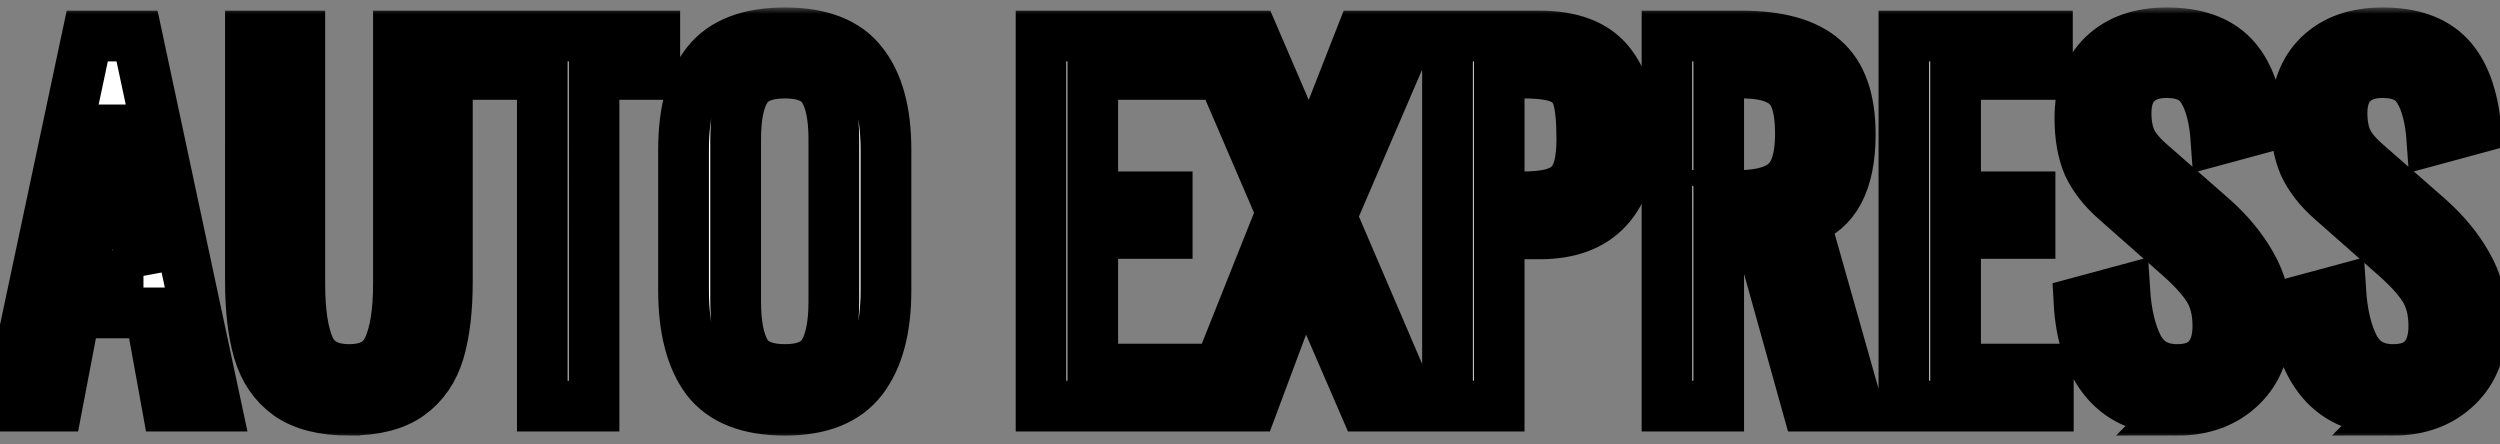 <svg xmlns="http://www.w3.org/2000/svg" width="197" height="35" fill="none" xmlns:v="https://vecta.io/nano"><rect width="100%" height="100%" fill="#808080" stroke="none"/><mask id="A" maskUnits="userSpaceOnUse" x="-2.316" y=".588" width="200" height="34" fill="#000"><path fill="#fff" d="M-2.316.588h200v34h-200z"/><path d="M6.876 2.84H10.8L17.028 32h-3.852l-1.332-7.344h-5.94L4.5 32H.684L6.876 2.84zm4.428 18.9L8.856 8.6 6.444 21.74h4.86zm16.207 10.584c-2.04 0-3.636-.408-4.788-1.224-1.128-.816-1.908-1.956-2.34-3.42s-.648-3.3-.648-5.508V2.84h3.888v19.512c0 2.208.252 3.888.756 5.04.528 1.152 1.572 1.728 3.132 1.728s2.592-.576 3.096-1.728c.528-1.152.792-2.832.792-5.04V2.84h3.852v19.332c0 2.208-.216 4.044-.648 5.508s-1.212 2.604-2.34 3.42-2.712 1.224-4.752 1.224zm15.227-26.46h-4.932V2.84h13.788v3.024h-4.788V32h-4.068V5.864zm19.119 26.46c-2.856 0-4.908-.804-6.156-2.412-1.224-1.632-1.836-3.984-1.836-7.056V11.804c0-3.024.624-5.316 1.872-6.876s3.288-2.34 6.12-2.34 4.86.792 6.084 2.376c1.248 1.56 1.872 3.84 1.872 6.84v11.088c0 3.024-.624 5.352-1.872 6.984s-3.276 2.448-6.084 2.448zm0-3.204c1.512 0 2.532-.444 3.06-1.332s.792-2.232.792-4.032v-12.78c0-1.776-.264-3.084-.792-3.924-.528-.864-1.548-1.296-3.06-1.296-1.536 0-2.568.432-3.096 1.296-.528.84-.792 2.148-.792 3.924v12.78c0 1.8.264 3.144.792 4.032s1.56 1.332 3.096 1.332zM82.038 2.84h11.304v3.024h-7.236v9.648h5.868v2.88h-5.868v10.692h7.308V32H82.038V2.84zm18.945 13.896L95.006 2.84h3.78l4.428 10.296 4.032-10.296h3.78l-6.12 14.22L111.314 32h-3.78l-4.752-10.98L98.678 32h-3.78l6.084-15.264zM114.065 2.84h7.236c2.52 0 4.344.684 5.472 2.052 1.152 1.368 1.728 3.372 1.728 6.012 0 2.376-.612 4.224-1.836 5.544s-3 1.98-5.328 1.98h-3.204V32h-4.068V2.84zm5.94 12.672c1.2 0 2.124-.132 2.772-.396.672-.264 1.152-.72 1.44-1.368s.432-1.584.432-2.808c0-1.488-.108-2.58-.324-3.276s-.648-1.188-1.296-1.476c-.624-.288-1.62-.432-2.988-.432h-1.908v9.756h1.872zM131.362 2.84h5.868c2.952 0 5.112.612 6.48 1.836 1.392 1.2 2.088 3.168 2.088 5.904 0 3.744-1.2 6.012-3.6 6.804L146.338 32h-3.924l-3.816-13.68h-3.168V32h-4.068V2.84zm5.616 12.564c1.752 0 3-.348 3.744-1.044.768-.696 1.152-1.956 1.152-3.78 0-1.2-.132-2.136-.396-2.808-.264-.696-.732-1.2-1.404-1.512-.672-.336-1.62-.504-2.844-.504h-1.8v9.648h1.548zM150.03 2.84h11.304v3.024h-7.236v9.648h5.868v2.88h-5.868v10.692h7.308V32H150.03V2.84zm21.536 29.484c-2.448 0-4.32-.756-5.616-2.268-1.272-1.512-1.98-3.588-2.124-6.228l3.6-.972c.12 1.872.48 3.384 1.08 4.536.624 1.152 1.644 1.728 3.06 1.728 1.056 0 1.848-.288 2.376-.864.552-.6.828-1.452.828-2.556 0-1.2-.252-2.196-.756-2.988s-1.308-1.668-2.412-2.628l-4.896-4.32c-.984-.864-1.704-1.788-2.16-2.772-.432-1.008-.648-2.232-.648-3.672 0-2.136.612-3.792 1.836-4.968s2.892-1.764 5.004-1.764c2.304 0 4.044.612 5.22 1.836s1.884 3.12 2.124 5.688l-3.456.936c-.12-1.704-.456-3.012-1.008-3.924-.528-.936-1.488-1.404-2.88-1.404-1.032 0-1.824.276-2.376.828-.552.528-.828 1.32-.828 2.376 0 .864.144 1.596.432 2.196.288.576.78 1.164 1.476 1.764l4.932 4.32c1.272 1.128 2.28 2.352 3.024 3.672.768 1.32 1.152 2.82 1.152 4.5 0 2.136-.648 3.828-1.944 5.076s-2.976 1.872-5.04 1.872zm17.016 0c-2.448 0-4.32-.756-5.616-2.268-1.272-1.512-1.98-3.588-2.124-6.228l3.6-.972c.12 1.872.48 3.384 1.08 4.536.624 1.152 1.644 1.728 3.06 1.728 1.056 0 1.848-.288 2.376-.864.552-.6.828-1.452.828-2.556 0-1.2-.252-2.196-.756-2.988s-1.308-1.668-2.412-2.628l-4.896-4.32c-.984-.864-1.704-1.788-2.16-2.772-.432-1.008-.648-2.232-.648-3.672 0-2.136.612-3.792 1.836-4.968s2.892-1.764 5.004-1.764c2.304 0 4.044.612 5.22 1.836s1.884 3.12 2.124 5.688l-3.456.936c-.12-1.704-.456-3.012-1.008-3.924-.528-.936-1.488-1.404-2.88-1.404-1.032 0-1.824.276-2.376.828-.552.528-.828 1.32-.828 2.376 0 .864.144 1.596.432 2.196.288.576.78 1.164 1.476 1.764l4.932 4.32c1.272 1.128 2.28 2.352 3.024 3.672.768 1.32 1.152 2.82 1.152 4.5 0 2.136-.648 3.828-1.944 5.076s-2.976 1.872-5.04 1.872z"/></mask><path d="M6.876 2.84H10.8L17.028 32h-3.852l-1.332-7.344h-5.94L4.5 32H.684L6.876 2.84zm4.428 18.9L8.856 8.6 6.444 21.74h4.86zm16.207 10.584c-2.04 0-3.636-.408-4.788-1.224-1.128-.816-1.908-1.956-2.34-3.42s-.648-3.3-.648-5.508V2.84h3.888v19.512c0 2.208.252 3.888.756 5.04.528 1.152 1.572 1.728 3.132 1.728s2.592-.576 3.096-1.728c.528-1.152.792-2.832.792-5.04V2.84h3.852v19.332c0 2.208-.216 4.044-.648 5.508s-1.212 2.604-2.34 3.42-2.712 1.224-4.752 1.224zm15.227-26.46h-4.932V2.84h13.788v3.024h-4.788V32h-4.068V5.864zm19.119 26.46c-2.856 0-4.908-.804-6.156-2.412-1.224-1.632-1.836-3.984-1.836-7.056V11.804c0-3.024.624-5.316 1.872-6.876s3.288-2.34 6.12-2.34 4.86.792 6.084 2.376c1.248 1.56 1.872 3.84 1.872 6.84v11.088c0 3.024-.624 5.352-1.872 6.984s-3.276 2.448-6.084 2.448zm0-3.204c1.512 0 2.532-.444 3.06-1.332s.792-2.232.792-4.032v-12.78c0-1.776-.264-3.084-.792-3.924-.528-.864-1.548-1.296-3.06-1.296-1.536 0-2.568.432-3.096 1.296-.528.84-.792 2.148-.792 3.924v12.78c0 1.8.264 3.144.792 4.032s1.56 1.332 3.096 1.332zM82.038 2.84h11.304v3.024h-7.236v9.648h5.868v2.88h-5.868v10.692h7.308V32H82.038V2.84zm18.945 13.896L95.006 2.84h3.78l4.428 10.296 4.032-10.296h3.78l-6.12 14.22L111.314 32h-3.78l-4.752-10.98L98.678 32h-3.78l6.084-15.264zM114.065 2.84h7.236c2.52 0 4.344.684 5.472 2.052 1.152 1.368 1.728 3.372 1.728 6.012 0 2.376-.612 4.224-1.836 5.544s-3 1.98-5.328 1.98h-3.204V32h-4.068V2.84zm5.94 12.672c1.2 0 2.124-.132 2.772-.396.672-.264 1.152-.72 1.44-1.368s.432-1.584.432-2.808c0-1.488-.108-2.58-.324-3.276s-.648-1.188-1.296-1.476c-.624-.288-1.62-.432-2.988-.432h-1.908v9.756h1.872zM131.362 2.84h5.868c2.952 0 5.112.612 6.48 1.836 1.392 1.2 2.088 3.168 2.088 5.904 0 3.744-1.2 6.012-3.6 6.804L146.338 32h-3.924l-3.816-13.68h-3.168V32h-4.068V2.84zm5.616 12.564c1.752 0 3-.348 3.744-1.044.768-.696 1.152-1.956 1.152-3.78 0-1.2-.132-2.136-.396-2.808-.264-.696-.732-1.2-1.404-1.512-.672-.336-1.62-.504-2.844-.504h-1.8v9.648h1.548zM150.03 2.84h11.304v3.024h-7.236v9.648h5.868v2.88h-5.868v10.692h7.308V32H150.03V2.84zm21.536 29.484c-2.448 0-4.32-.756-5.616-2.268-1.272-1.512-1.98-3.588-2.124-6.228l3.6-.972c.12 1.872.48 3.384 1.08 4.536.624 1.152 1.644 1.728 3.06 1.728 1.056 0 1.848-.288 2.376-.864.552-.6.828-1.452.828-2.556 0-1.2-.252-2.196-.756-2.988s-1.308-1.668-2.412-2.628l-4.896-4.32c-.984-.864-1.704-1.788-2.16-2.772-.432-1.008-.648-2.232-.648-3.672 0-2.136.612-3.792 1.836-4.968s2.892-1.764 5.004-1.764c2.304 0 4.044.612 5.22 1.836s1.884 3.12 2.124 5.688l-3.456.936c-.12-1.704-.456-3.012-1.008-3.924-.528-.936-1.488-1.404-2.88-1.404-1.032 0-1.824.276-2.376.828-.552.528-.828 1.32-.828 2.376 0 .864.144 1.596.432 2.196.288.576.78 1.164 1.476 1.764l4.932 4.32c1.272 1.128 2.28 2.352 3.024 3.672.768 1.32 1.152 2.82 1.152 4.5 0 2.136-.648 3.828-1.944 5.076s-2.976 1.872-5.04 1.872zm17.016 0c-2.448 0-4.32-.756-5.616-2.268-1.272-1.512-1.98-3.588-2.124-6.228l3.6-.972c.12 1.872.48 3.384 1.08 4.536.624 1.152 1.644 1.728 3.06 1.728 1.056 0 1.848-.288 2.376-.864.552-.6.828-1.452.828-2.556 0-1.2-.252-2.196-.756-2.988s-1.308-1.668-2.412-2.628l-4.896-4.32c-.984-.864-1.704-1.788-2.16-2.772-.432-1.008-.648-2.232-.648-3.672 0-2.136.612-3.792 1.836-4.968s2.892-1.764 5.004-1.764c2.304 0 4.044.612 5.22 1.836s1.884 3.12 2.124 5.688l-3.456.936c-.12-1.704-.456-3.012-1.008-3.924-.528-.936-1.488-1.404-2.88-1.404-1.032 0-1.824.276-2.376.828-.552.528-.828 1.32-.828 2.376 0 .864.144 1.596.432 2.196.288.576.78 1.164 1.476 1.764l4.932 4.32c1.272 1.128 2.28 2.352 3.024 3.672.768 1.32 1.152 2.82 1.152 4.5 0 2.136-.648 3.828-1.944 5.076s-2.976 1.872-5.04 1.872z" fill="#fff"/><path d="M6.876 2.84H10.8L17.028 32h-3.852l-1.332-7.344h-5.94L4.5 32H.684L6.876 2.84zm4.428 18.9L8.856 8.6 6.444 21.74h4.86zm16.207 10.584c-2.04 0-3.636-.408-4.788-1.224-1.128-.816-1.908-1.956-2.34-3.42s-.648-3.3-.648-5.508V2.84h3.888v19.512c0 2.208.252 3.888.756 5.04.528 1.152 1.572 1.728 3.132 1.728s2.592-.576 3.096-1.728c.528-1.152.792-2.832.792-5.04V2.84h3.852v19.332c0 2.208-.216 4.044-.648 5.508s-1.212 2.604-2.34 3.42-2.712 1.224-4.752 1.224zm15.227-26.46h-4.932V2.84h13.788v3.024h-4.788V32h-4.068V5.864zm19.119 26.46c-2.856 0-4.908-.804-6.156-2.412-1.224-1.632-1.836-3.984-1.836-7.056V11.804c0-3.024.624-5.316 1.872-6.876s3.288-2.34 6.12-2.34 4.86.792 6.084 2.376c1.248 1.56 1.872 3.84 1.872 6.84v11.088c0 3.024-.624 5.352-1.872 6.984s-3.276 2.448-6.084 2.448zm0-3.204c1.512 0 2.532-.444 3.06-1.332s.792-2.232.792-4.032v-12.78c0-1.776-.264-3.084-.792-3.924-.528-.864-1.548-1.296-3.06-1.296-1.536 0-2.568.432-3.096 1.296-.528.84-.792 2.148-.792 3.924v12.78c0 1.8.264 3.144.792 4.032s1.56 1.332 3.096 1.332zM82.038 2.84h11.304v3.024h-7.236v9.648h5.868v2.88h-5.868v10.692h7.308V32H82.038V2.84zm18.945 13.896L95.006 2.84h3.78l4.428 10.296 4.032-10.296h3.78l-6.12 14.22L111.314 32h-3.78l-4.752-10.98L98.678 32h-3.78l6.084-15.264zM114.065 2.84h7.236c2.52 0 4.344.684 5.472 2.052 1.152 1.368 1.728 3.372 1.728 6.012 0 2.376-.612 4.224-1.836 5.544s-3 1.98-5.328 1.98h-3.204V32h-4.068V2.84zm5.94 12.672c1.2 0 2.124-.132 2.772-.396.672-.264 1.152-.72 1.44-1.368s.432-1.584.432-2.808c0-1.488-.108-2.58-.324-3.276s-.648-1.188-1.296-1.476c-.624-.288-1.62-.432-2.988-.432h-1.908v9.756h1.872zM131.362 2.84h5.868c2.952 0 5.112.612 6.48 1.836 1.392 1.2 2.088 3.168 2.088 5.904 0 3.744-1.2 6.012-3.6 6.804L146.338 32h-3.924l-3.816-13.68h-3.168V32h-4.068V2.84zm5.616 12.564c1.752 0 3-.348 3.744-1.044.768-.696 1.152-1.956 1.152-3.78 0-1.2-.132-2.136-.396-2.808-.264-.696-.732-1.2-1.404-1.512-.672-.336-1.62-.504-2.844-.504h-1.8v9.648h1.548zM150.03 2.84h11.304v3.024h-7.236v9.648h5.868v2.88h-5.868v10.692h7.308V32H150.03V2.84zm21.536 29.484c-2.448 0-4.32-.756-5.616-2.268-1.272-1.512-1.98-3.588-2.124-6.228l3.6-.972c.12 1.872.48 3.384 1.08 4.536.624 1.152 1.644 1.728 3.06 1.728 1.056 0 1.848-.288 2.376-.864.552-.6.828-1.452.828-2.556 0-1.2-.252-2.196-.756-2.988s-1.308-1.668-2.412-2.628l-4.896-4.32c-.984-.864-1.704-1.788-2.16-2.772-.432-1.008-.648-2.232-.648-3.672 0-2.136.612-3.792 1.836-4.968s2.892-1.764 5.004-1.764c2.304 0 4.044.612 5.22 1.836s1.884 3.12 2.124 5.688l-3.456.936c-.12-1.704-.456-3.012-1.008-3.924-.528-.936-1.488-1.404-2.88-1.404-1.032 0-1.824.276-2.376.828-.552.528-.828 1.32-.828 2.376 0 .864.144 1.596.432 2.196.288.576.78 1.164 1.476 1.764l4.932 4.32c1.272 1.128 2.28 2.352 3.024 3.672.768 1.32 1.152 2.82 1.152 4.5 0 2.136-.648 3.828-1.944 5.076s-2.976 1.872-5.04 1.872zm17.016 0c-2.448 0-4.32-.756-5.616-2.268-1.272-1.512-1.98-3.588-2.124-6.228l3.6-.972c.12 1.872.48 3.384 1.08 4.536.624 1.152 1.644 1.728 3.06 1.728 1.056 0 1.848-.288 2.376-.864.552-.6.828-1.452.828-2.556 0-1.2-.252-2.196-.756-2.988s-1.308-1.668-2.412-2.628l-4.896-4.32c-.984-.864-1.704-1.788-2.16-2.772-.432-1.008-.648-2.232-.648-3.672 0-2.136.612-3.792 1.836-4.968s2.892-1.764 5.004-1.764c2.304 0 4.044.612 5.22 1.836s1.884 3.12 2.124 5.688l-3.456.936c-.12-1.704-.456-3.012-1.008-3.924-.528-.936-1.488-1.404-2.88-1.404-1.032 0-1.824.276-2.376.828-.552.528-.828 1.32-.828 2.376 0 .864.144 1.596.432 2.196.288.576.78 1.164 1.476 1.764l4.932 4.32c1.272 1.128 2.28 2.352 3.024 3.672.768 1.32 1.152 2.82 1.152 4.5 0 2.136-.648 3.828-1.944 5.076s-2.976 1.872-5.04 1.872z" stroke="#000" stroke-width="4" mask="url(#A)"/></svg>